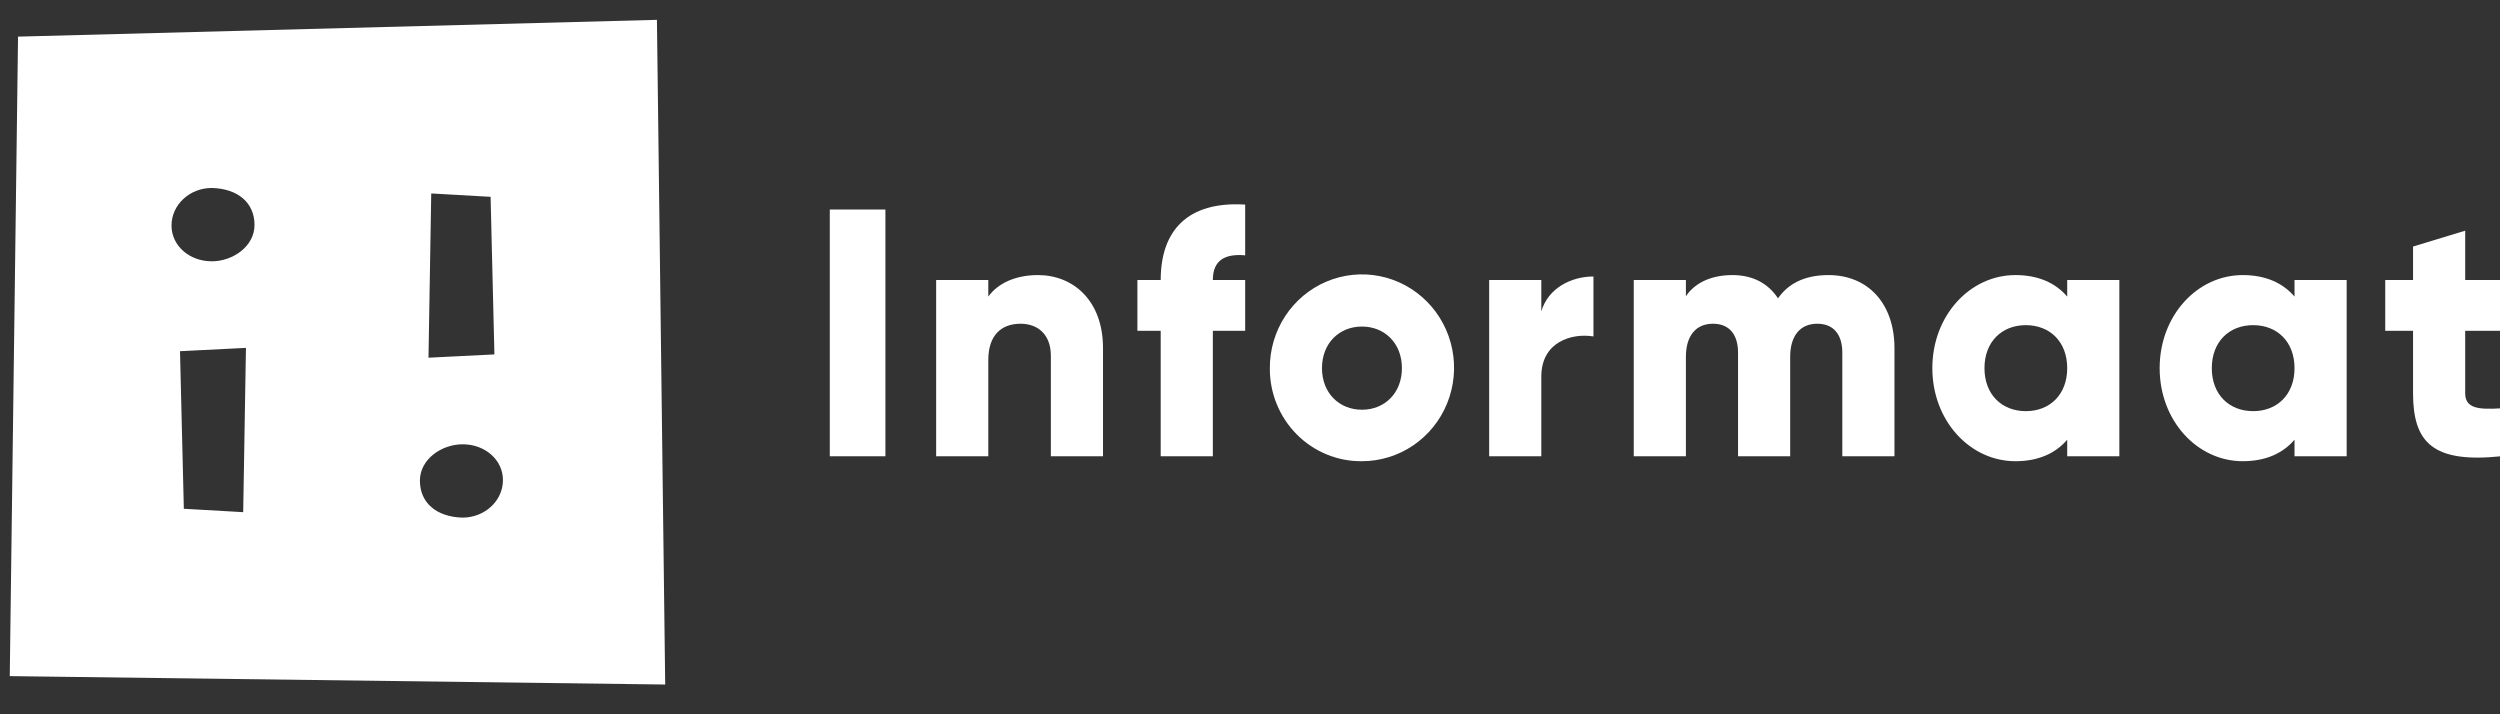 <svg width="189" height="54" viewBox="0 0 189 54" fill="none" xmlns="http://www.w3.org/2000/svg">
<rect x="0" y="0" width="189" height="54" fill="#333333" stroke="none"/>
<g clip-path="url(#clip0_19148_2136)">
<path d="M66.937 15.84V34.494H62.732V15.84H66.937Z" fill="white"/>
<path d="M83.387 26.313V34.494H79.445V26.899C79.445 25.247 78.42 24.474 77.159 24.474C75.713 24.474 74.715 25.327 74.715 27.219V34.494H70.773V21.17H74.715V22.422C75.425 21.436 76.738 20.796 78.473 20.796C81.127 20.796 83.387 22.715 83.387 26.313Z" fill="white"/>
<path d="M91.691 21.17H94.135V25.007H91.691V34.494H87.749V25.007H85.988V21.17H87.749C87.749 17.439 89.772 15.2 94.135 15.466V19.304C92.663 19.171 91.691 19.624 91.691 21.17Z" fill="white"/>
<path d="M96 27.832C95.994 26.434 96.398 25.066 97.16 23.901C97.922 22.736 99.008 21.827 100.28 21.288C101.552 20.75 102.953 20.606 104.306 20.875C105.659 21.145 106.902 21.815 107.878 22.802C108.855 23.788 109.521 25.047 109.792 26.418C110.063 27.788 109.926 29.209 109.4 30.502C108.874 31.794 107.981 32.898 106.835 33.675C105.689 34.452 104.342 34.867 102.963 34.867C102.048 34.878 101.14 34.703 100.293 34.353C99.445 34.004 98.674 33.486 98.026 32.831C97.377 32.176 96.864 31.397 96.516 30.538C96.168 29.68 95.993 28.76 96 27.832ZM105.985 27.832C105.985 25.94 104.672 24.687 102.963 24.687C101.255 24.687 99.941 25.94 99.941 27.832C99.941 29.724 101.255 30.976 102.963 30.976C104.672 30.976 105.985 29.724 105.985 27.832Z" fill="white"/>
<path d="M120.465 20.903V25.434C118.835 25.167 116.523 25.834 116.523 28.472V34.495H112.581V21.17H116.523V23.542C117.048 21.756 118.809 20.903 120.465 20.903Z" fill="white"/>
<path d="M143.221 26.313V34.494H139.279V26.659C139.279 25.327 138.649 24.474 137.387 24.474C136.074 24.474 135.338 25.407 135.338 26.979V34.494H131.396V26.659C131.396 25.327 130.765 24.474 129.504 24.474C128.19 24.474 127.454 25.407 127.454 26.979V34.494H123.512V21.17H127.454V22.395C128.058 21.489 129.215 20.796 130.975 20.796C132.526 20.796 133.682 21.436 134.418 22.555C135.154 21.489 136.363 20.796 138.229 20.796C141.25 20.796 143.221 22.982 143.221 26.313Z" fill="white"/>
<path d="M160.223 21.17V34.494H156.281V33.242C155.414 34.255 154.126 34.867 152.366 34.867C148.923 34.867 146.085 31.803 146.085 27.832C146.085 23.861 148.923 20.796 152.366 20.796C154.126 20.796 155.414 21.41 156.281 22.422V21.17H160.223ZM156.281 27.832C156.281 25.833 154.967 24.581 153.154 24.581C151.341 24.581 150.026 25.833 150.026 27.832C150.026 29.831 151.341 31.083 153.154 31.083C154.967 31.083 156.281 29.831 156.281 27.832Z" fill="white"/>
<path d="M177.408 21.17V34.494H173.466V33.242C172.599 34.255 171.311 34.867 169.551 34.867C166.108 34.867 163.27 31.803 163.27 27.832C163.27 23.861 166.108 20.796 169.551 20.796C171.311 20.796 172.599 21.41 173.466 22.422V21.17H177.408ZM173.466 27.832C173.466 25.833 172.152 24.581 170.339 24.581C168.526 24.581 167.212 25.833 167.212 27.832C167.212 29.831 168.526 31.083 170.339 31.083C172.152 31.083 173.466 29.831 173.466 27.832Z" fill="white"/>
<path d="M186.368 25.007V29.724C186.368 30.87 187.34 30.977 189.075 30.87V34.494C183.924 35.027 182.426 33.455 182.426 29.724V25.007H180.324V21.17H182.426V18.638L186.368 17.439V21.17H189.075V25.007H186.368Z" fill="white"/>
<path fill-rule="evenodd" clip-rule="evenodd" d="M49.664 1.5L1.364 2.769L0.738 51.115L50.289 51.75L49.664 1.5ZM32.405 26.364L32.59 15.284L32.601 14.624L33.251 14.661L36.513 14.847L37.089 14.88L37.103 15.465L37.363 26.174L37.376 26.793L36.768 26.824L33.06 27.009L32.394 27.043L32.405 26.364ZM18.582 26.978L18.397 38.06L18.386 38.72L17.735 38.682L14.474 38.496L13.897 38.464L13.884 37.879L13.623 27.17L13.61 26.55L14.219 26.52L17.925 26.333L18.594 26.3L18.582 26.978ZM16.014 19.755C14.304 19.755 12.966 18.567 12.966 17.05C12.966 15.484 14.332 14.21 16.014 14.21H16.032C18.012 14.272 19.241 15.343 19.241 17.006C19.241 18.65 17.572 19.755 16.014 19.755H16.014ZM34.954 39.133H34.953C32.975 39.07 31.745 38.001 31.745 36.338C31.745 34.694 33.414 33.588 34.973 33.588C36.682 33.588 38.023 34.776 38.023 36.292C38.023 37.86 36.655 39.133 34.954 39.133H34.954Z" fill="white"/>
</g>
<defs>
<clipPath id="clip0_19148_2136">
<rect width="189" height="54" fill="white"/>
</clipPath>
</defs>
</svg>
